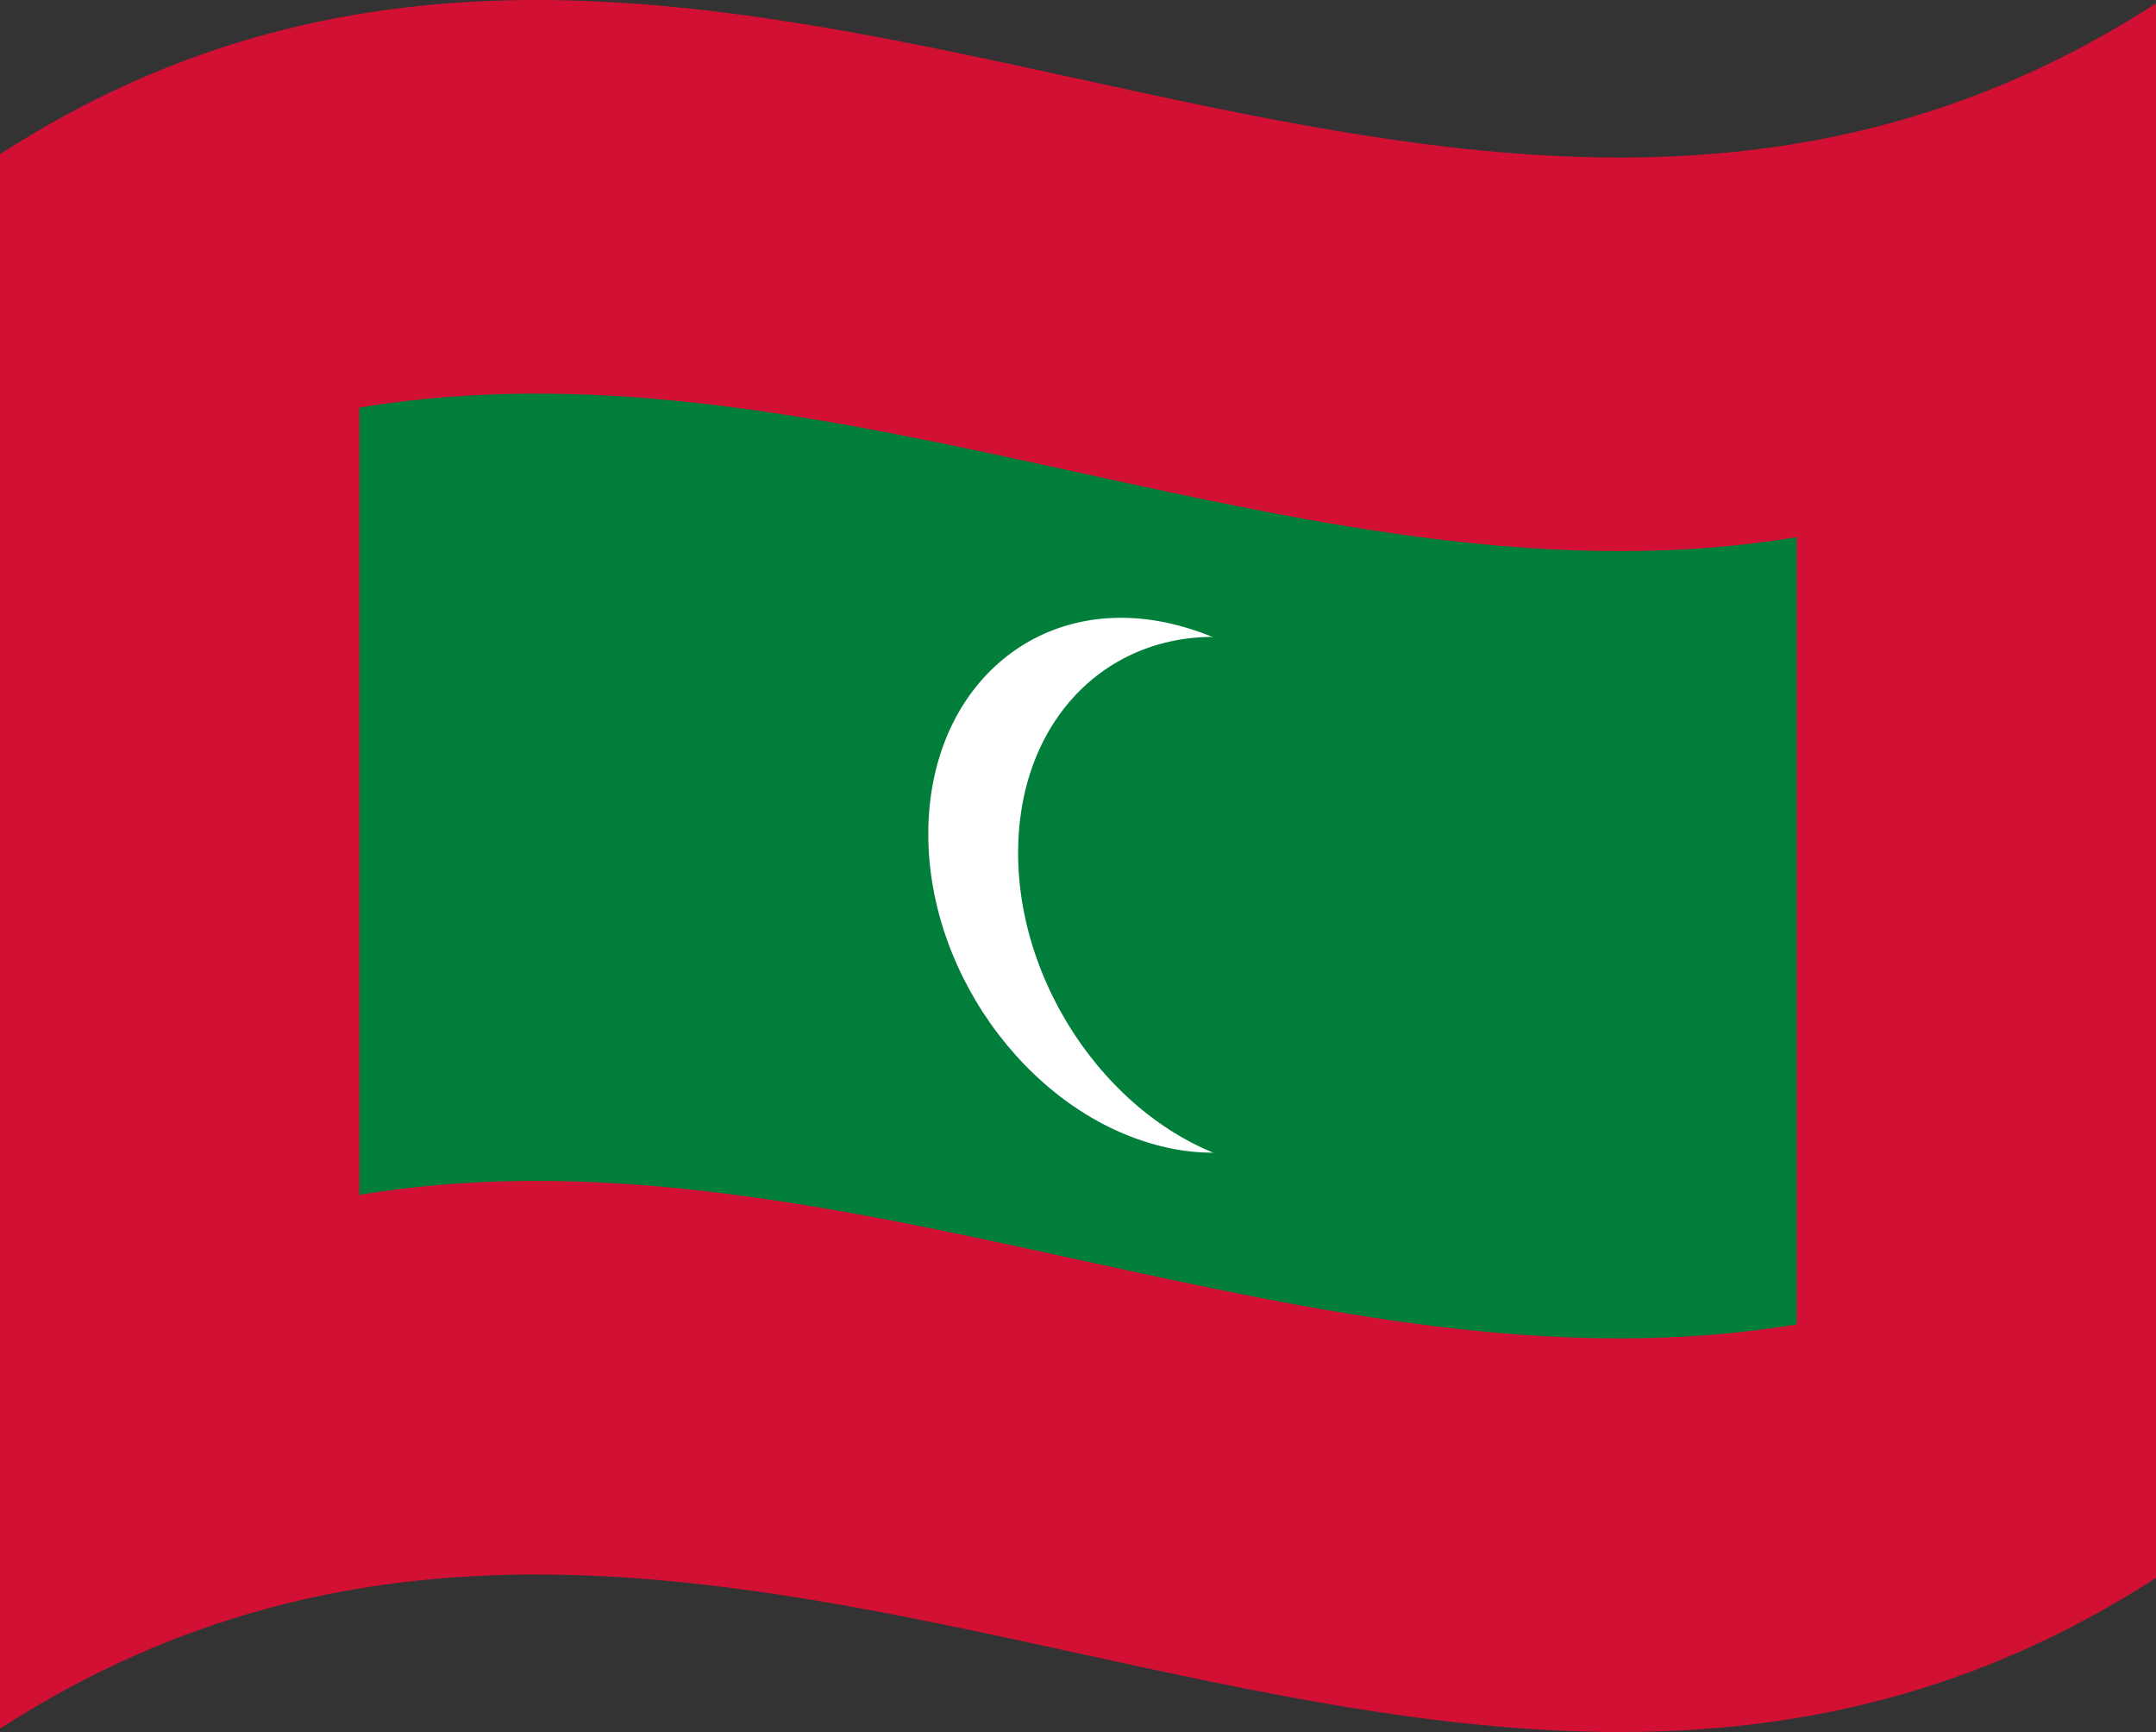 <svg xmlns="http://www.w3.org/2000/svg" viewBox="0 0 1260 1012.04">
  <rect x="0" y="0" width="1260" height="1012.04" fill="#333333" stroke="none"/>
  <g>
    <path d="M0,90.08v920C420,738.76,840,1193.28,1260,922V2C840,273.28,420-181.24,0,90.08Z" style="fill: #d21034"/>
    <path d="M210,698.18c280-46.46,560,122.14,840,75.68v-460c-280,46.46-560-122.14-840-75.68Z" style="fill: #007e3a"/>
    <path d="M682.5,364c-77.32-16.83-140,38.45-140,123.39,0,84.42,62.68,166.45,140,183.28s140-43,140-127.87C822.5,458.33,759.82,380.94,682.5,364Z" style="fill: #fff"/>
    <path d="M735,374.75c-77.32-15.4-140,38.68-140,123.67,0,84.38,62.68,167.59,140,183s140-47.8,140-132.63C875,464.25,812.32,390.3,735,374.75Z" style="fill: #007e3a"/>
  </g>
</svg>
